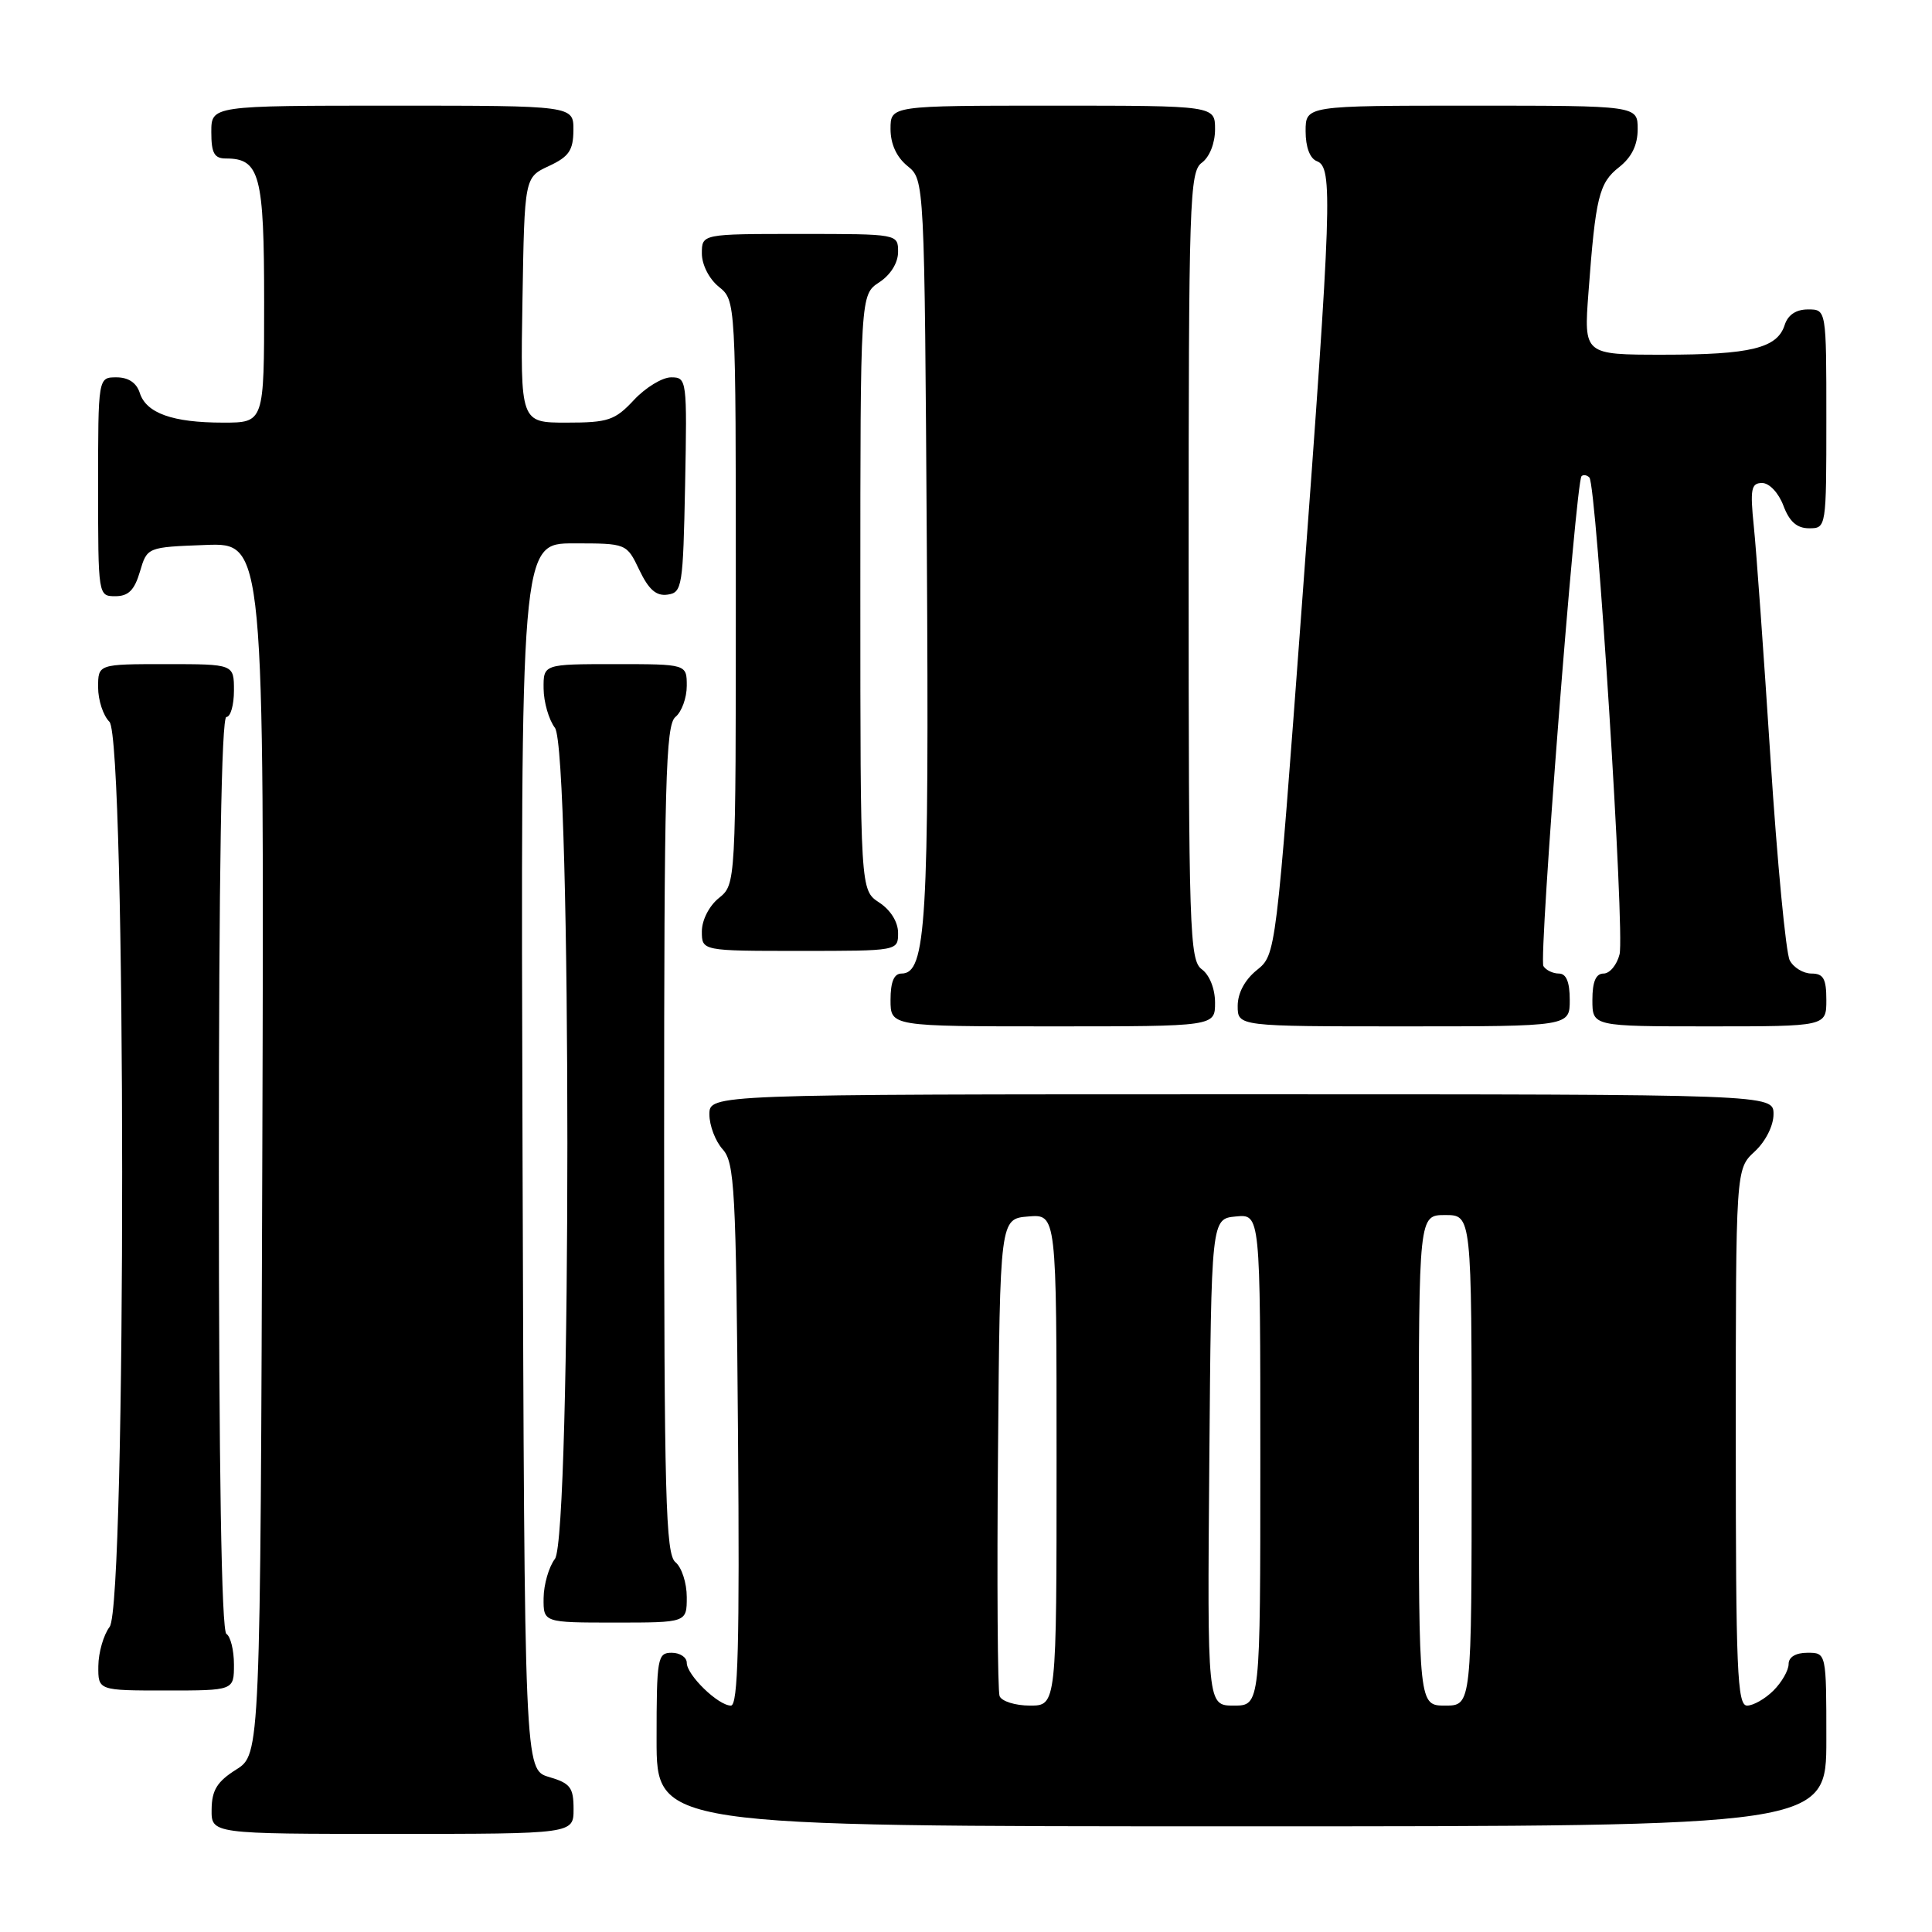 <?xml version="1.0" encoding="UTF-8" standalone="no"?>
<!DOCTYPE svg PUBLIC "-//W3C//DTD SVG 1.1//EN" "http://www.w3.org/Graphics/SVG/1.1/DTD/svg11.dtd" >
<svg xmlns="http://www.w3.org/2000/svg" xmlns:xlink="http://www.w3.org/1999/xlink" version="1.1" viewBox="0 0 256 256">
 <g >
 <path fill="currentColor"
d=" M 76.00 239.71 C 76.00 236.85 75.57 236.29 72.75 235.46 C 69.50 234.50 69.50 234.50 69.24 153.25 C 68.99 72.00 68.99 72.00 76.01 72.00 C 83.03 72.00 83.03 72.00 84.72 75.54 C 85.96 78.13 86.96 79.01 88.46 78.79 C 90.39 78.52 90.51 77.74 90.78 64.25 C 91.05 50.30 91.01 50.00 88.93 50.00 C 87.76 50.00 85.54 51.35 84.00 53.00 C 81.48 55.70 80.59 56.00 75.07 56.00 C 68.95 56.00 68.95 56.00 69.23 39.75 C 69.50 23.50 69.50 23.50 72.73 22.00 C 75.39 20.76 75.96 19.93 75.98 17.25 C 76.00 14.00 76.00 14.00 52.00 14.00 C 28.00 14.00 28.00 14.00 28.00 17.50 C 28.00 20.29 28.39 21.00 29.93 21.00 C 34.43 21.00 35.00 23.14 35.00 40.07 C 35.00 56.00 35.00 56.00 29.57 56.00 C 22.87 56.00 19.37 54.75 18.52 52.06 C 18.09 50.72 17.01 50.00 15.43 50.00 C 13.00 50.00 13.00 50.00 13.00 64.50 C 13.00 78.95 13.01 79.00 15.29 79.00 C 17.02 79.00 17.82 78.19 18.54 75.75 C 19.50 72.50 19.50 72.50 27.26 72.21 C 35.01 71.92 35.01 71.92 34.76 152.19 C 34.50 232.46 34.50 232.46 31.29 234.48 C 28.77 236.07 28.07 237.20 28.04 239.75 C 28.00 243.00 28.00 243.00 52.00 243.00 C 76.00 243.00 76.00 243.00 76.00 239.71 Z  M 242.00 230.50 C 242.00 219.00 242.00 219.00 239.50 219.00 C 237.94 219.00 237.00 219.57 237.00 220.50 C 237.00 221.32 236.10 222.90 235.00 224.00 C 233.90 225.10 232.32 226.00 231.50 226.00 C 230.19 226.00 230.00 221.38 230.00 190.45 C 230.00 154.90 230.00 154.90 232.50 152.59 C 233.95 151.25 235.00 149.16 235.00 147.64 C 235.00 145.00 235.00 145.00 164.50 145.00 C 94.00 145.00 94.00 145.00 94.00 147.67 C 94.00 149.14 94.79 151.21 95.75 152.28 C 97.34 154.03 97.53 157.56 97.79 190.10 C 98.01 217.86 97.80 226.00 96.85 226.00 C 95.17 226.00 91.00 221.95 91.00 220.33 C 91.00 219.60 90.10 219.00 89.00 219.00 C 87.12 219.00 87.00 219.67 87.00 230.50 C 87.00 242.00 87.00 242.00 164.50 242.00 C 242.00 242.00 242.00 242.00 242.00 230.50 Z  M 31.00 220.56 C 31.00 218.67 30.55 216.84 30.00 216.50 C 29.35 216.10 29.00 194.66 29.00 155.44 C 29.00 115.81 29.34 95.00 30.00 95.00 C 30.55 95.00 31.00 93.42 31.00 91.50 C 31.00 88.00 31.00 88.00 22.00 88.00 C 13.00 88.00 13.00 88.00 13.00 91.07 C 13.00 92.76 13.67 94.82 14.50 95.64 C 16.73 97.88 16.76 212.61 14.53 215.56 C 13.72 216.63 13.05 218.96 13.03 220.75 C 13.00 224.00 13.00 224.00 22.00 224.00 C 31.00 224.00 31.00 224.00 31.00 220.56 Z  M 91.00 211.62 C 91.00 209.76 90.33 207.68 89.50 207.00 C 88.20 205.92 88.00 198.45 88.00 151.00 C 88.00 103.55 88.20 96.08 89.50 95.00 C 90.33 94.32 91.00 92.46 91.00 90.88 C 91.00 88.00 91.00 88.00 81.50 88.00 C 72.00 88.00 72.00 88.00 72.03 91.25 C 72.05 93.04 72.72 95.37 73.53 96.44 C 75.73 99.35 75.73 203.65 73.53 206.56 C 72.72 207.63 72.05 209.96 72.03 211.75 C 72.00 215.00 72.00 215.00 81.50 215.00 C 91.00 215.00 91.00 215.00 91.00 211.62 Z  M 161.00 132.86 C 161.00 131.02 160.27 129.19 159.25 128.44 C 157.62 127.25 157.50 123.52 157.50 75.00 C 157.50 26.48 157.62 22.75 159.25 21.56 C 160.27 20.81 161.00 18.98 161.00 17.14 C 161.00 14.00 161.00 14.00 139.50 14.00 C 118.00 14.00 118.00 14.00 118.00 17.09 C 118.00 19.09 118.80 20.82 120.25 22.00 C 122.50 23.82 122.50 23.82 122.81 72.66 C 123.12 122.31 122.73 129.00 119.46 129.00 C 118.46 129.00 118.00 130.10 118.00 132.50 C 118.00 136.00 118.00 136.00 139.50 136.00 C 161.00 136.00 161.00 136.00 161.00 132.86 Z  M 208.00 132.50 C 208.00 130.12 207.54 129.00 206.56 129.00 C 205.77 129.00 204.84 128.55 204.51 128.01 C 203.87 126.98 208.79 63.88 209.56 63.10 C 209.80 62.86 210.27 62.94 210.60 63.27 C 211.55 64.22 215.31 123.61 214.60 126.45 C 214.25 127.85 213.30 129.00 212.48 129.00 C 211.46 129.00 211.00 130.08 211.00 132.50 C 211.00 136.00 211.00 136.00 226.50 136.00 C 242.00 136.00 242.00 136.00 242.00 132.50 C 242.00 129.69 241.61 129.00 240.04 129.00 C 238.95 129.00 237.65 128.21 237.15 127.25 C 236.64 126.29 235.49 114.25 234.60 100.50 C 233.71 86.75 232.72 72.91 232.39 69.75 C 231.88 64.79 232.04 64.00 233.49 64.00 C 234.44 64.00 235.67 65.30 236.31 67.00 C 237.11 69.13 238.10 70.00 239.72 70.00 C 241.99 70.00 242.00 69.93 242.00 55.50 C 242.00 41.00 242.00 41.00 239.57 41.00 C 237.99 41.00 236.91 41.72 236.48 43.06 C 235.50 46.14 231.97 47.00 220.37 47.00 C 209.86 47.00 209.86 47.00 210.48 38.75 C 211.42 26.12 211.87 24.24 214.54 22.15 C 216.21 20.83 217.00 19.22 217.00 17.11 C 217.00 14.00 217.00 14.00 195.00 14.00 C 173.00 14.00 173.00 14.00 173.00 17.39 C 173.00 19.49 173.57 21.01 174.50 21.36 C 176.63 22.18 176.48 26.56 172.52 80.00 C 169.07 126.50 169.07 126.50 166.54 128.54 C 164.95 129.82 164.00 131.59 164.00 133.29 C 164.00 136.00 164.00 136.00 186.00 136.00 C 208.00 136.00 208.00 136.00 208.00 132.50 Z  M 119.00 123.62 C 119.00 122.17 118.01 120.58 116.50 119.59 C 114.00 117.95 114.00 117.95 114.00 78.50 C 114.00 39.05 114.00 39.05 116.50 37.41 C 118.01 36.42 119.00 34.83 119.00 33.38 C 119.00 31.00 119.00 31.00 106.00 31.00 C 93.00 31.00 93.00 31.00 93.00 33.59 C 93.00 35.07 93.96 36.96 95.25 38.00 C 97.50 39.82 97.50 39.82 97.50 78.50 C 97.50 117.18 97.50 117.18 95.25 119.00 C 93.96 120.04 93.00 121.93 93.00 123.41 C 93.00 126.00 93.00 126.00 106.00 126.00 C 119.00 126.00 119.00 126.00 119.00 123.62 Z  M 132.45 224.74 C 132.19 224.05 132.09 209.53 132.24 192.49 C 132.50 161.50 132.50 161.50 136.25 161.19 C 140.00 160.88 140.00 160.88 140.00 193.44 C 140.00 226.00 140.00 226.00 136.47 226.00 C 134.53 226.00 132.72 225.43 132.45 224.74 Z  M 160.24 193.75 C 160.50 161.50 160.50 161.50 163.75 161.19 C 167.00 160.87 167.00 160.87 167.00 193.44 C 167.00 226.00 167.00 226.00 163.49 226.00 C 159.97 226.00 159.97 226.00 160.24 193.75 Z  M 188.00 193.50 C 188.00 161.00 188.00 161.00 191.50 161.00 C 195.00 161.00 195.00 161.00 195.00 193.50 C 195.00 226.00 195.00 226.00 191.50 226.00 C 188.00 226.00 188.00 226.00 188.00 193.50 Z "/>
</g>
</svg>